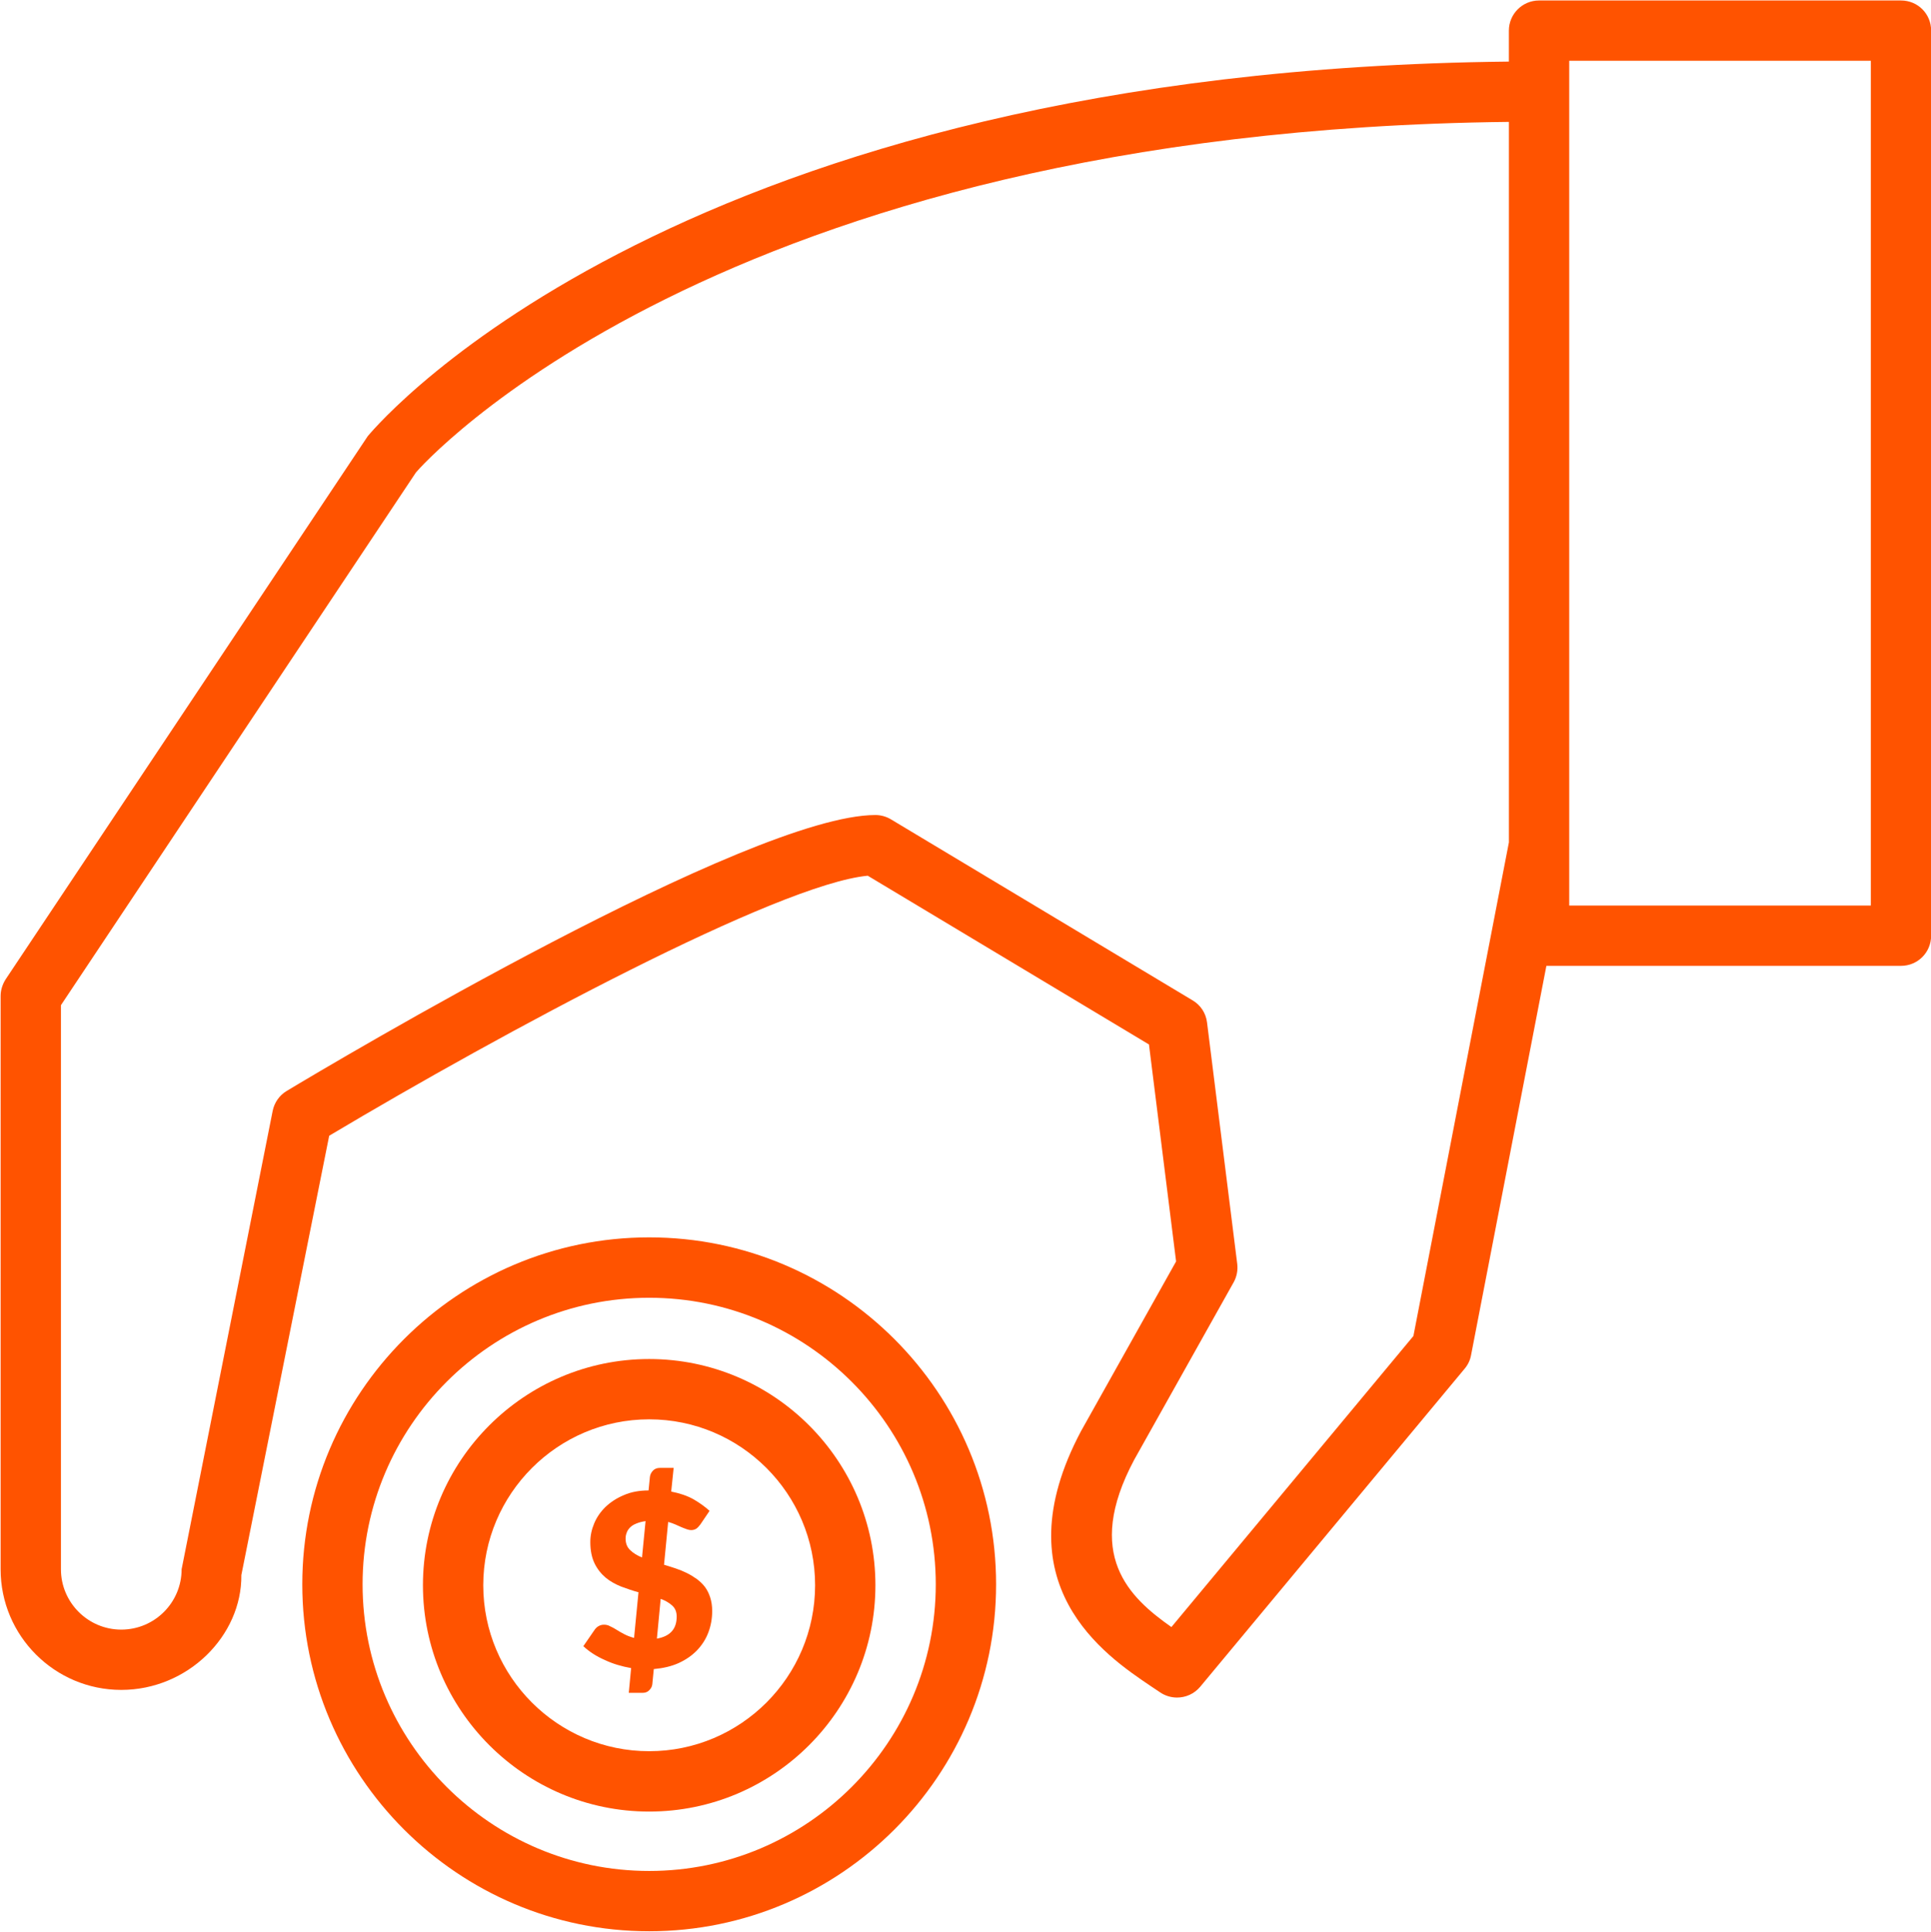 <?xml version="1.0" encoding="utf-8"?>
<!-- Generator: Adobe Illustrator 16.0.0, SVG Export Plug-In . SVG Version: 6.00 Build 0)  -->
<!DOCTYPE svg PUBLIC "-//W3C//DTD SVG 1.1//EN" "http://www.w3.org/Graphics/SVG/1.1/DTD/svg11.dtd">
<svg version="1.1" id="Layer_1" xmlns="http://www.w3.org/2000/svg" xmlns:xlink="http://www.w3.org/1999/xlink" x="0px" y="0px"
	 width="59.797px" height="59.813px" viewBox="0 0 59.797 59.813" enable-background="new 0 0 59.797 59.813" xml:space="preserve">
<g id="donation">
	<path fill="#FF5300" d="M20.103,38.313c-5.92,0-10.742,4.819-10.742,10.743s4.822,10.742,10.742,10.742
		c5.926,0,10.743-4.818,10.743-10.742S26.029,38.313,20.103,38.313z M20.103,57.931c-4.892,0-8.875-3.981-8.875-8.874
		s3.982-8.874,8.875-8.874c4.893,0,8.875,3.981,8.875,8.874S24.996,57.931,20.103,57.931z"/>
	<path fill="#FF5300" d="M20.103,42.08c-3.862,0-7.006,3.144-7.006,7.005c0,3.862,3.144,7.007,7.006,7.007
		c3.865,0,7.006-3.145,7.006-7.007C27.109,45.224,23.968,42.08,20.103,42.08z M20.103,54.223c-2.831,0-5.138-2.303-5.138-5.138
		c0-2.833,2.307-5.138,5.138-5.138c2.834,0,5.138,2.305,5.138,5.138C25.24,51.92,22.937,54.223,20.103,54.223z"/>
	<path fill="#FF5300" d="M21.831,49.138c-0.073-0.096-0.158-0.175-0.251-0.245c-0.099-0.07-0.199-0.131-0.31-0.187
		c-0.111-0.055-0.228-0.103-0.348-0.143c-0.12-0.038-0.239-0.079-0.359-0.114l0.128-1.325c0.082,0.021,0.152,0.05,0.222,0.078
		c0.07,0.03,0.135,0.059,0.193,0.086c0.059,0.022,0.111,0.046,0.164,0.063c0.049,0.018,0.093,0.026,0.134,0.026
		c0.058,0,0.111-0.015,0.158-0.044c0.041-0.028,0.084-0.073,0.128-0.134l0.283-0.418c-0.137-0.125-0.3-0.242-0.493-0.356
		c-0.196-0.11-0.426-0.188-0.695-0.241l0.076-0.733h-0.426c-0.087,0-0.161,0.027-0.216,0.085c-0.053,0.059-0.084,0.119-0.093,0.192
		l-0.042,0.421c-0.289,0-0.543,0.047-0.768,0.146c-0.225,0.094-0.415,0.22-0.569,0.368c-0.151,0.148-0.268,0.317-0.347,0.507
		c-0.079,0.188-0.12,0.38-0.12,0.576c0,0.266,0.047,0.489,0.135,0.668c0.087,0.176,0.204,0.32,0.344,0.438
		c0.141,0.116,0.304,0.204,0.479,0.274c0.175,0.063,0.354,0.129,0.534,0.175l-0.137,1.413c-0.113-0.03-0.213-0.067-0.3-0.113
		c-0.088-0.045-0.166-0.091-0.243-0.139c-0.069-0.046-0.14-0.081-0.204-0.11c-0.058-0.035-0.123-0.046-0.181-0.046
		c-0.059,0-0.111,0.011-0.164,0.04c-0.049,0.025-0.09,0.063-0.123,0.108l-0.356,0.517c0.181,0.169,0.397,0.31,0.66,0.426
		c0.26,0.123,0.534,0.202,0.82,0.252l-0.073,0.767h0.423c0.087,0,0.161-0.025,0.213-0.084c0.055-0.053,0.087-0.117,0.093-0.184
		l0.046-0.468c0.286-0.026,0.543-0.084,0.771-0.187c0.222-0.102,0.408-0.23,0.566-0.392c0.152-0.16,0.272-0.342,0.351-0.552
		c0.079-0.207,0.12-0.429,0.12-0.665c0-0.158-0.021-0.298-0.061-0.421C21.954,49.342,21.9,49.231,21.831,49.138z M19.881,48.225
		c-0.151-0.062-0.274-0.138-0.368-0.23c-0.094-0.091-0.14-0.207-0.14-0.354c0-0.067,0.011-0.128,0.035-0.187
		c0.02-0.059,0.058-0.113,0.105-0.161c0.046-0.046,0.111-0.088,0.192-0.119c0.076-0.032,0.175-0.06,0.286-0.075L19.881,48.225z
		 M20.342,50.737l0.117-1.231c0.151,0.053,0.269,0.128,0.362,0.211c0.09,0.084,0.134,0.197,0.134,0.338
		C20.955,50.44,20.751,50.665,20.342,50.737z"/>
	<path fill="#FF5300" d="M58.869,0.015H47.658c-0.511,0-0.933,0.417-0.933,0.934v0.958c-25.557,0.269-34.89,11.058-35.339,11.601
		L0.176,30.321c-0.099,0.155-0.157,0.335-0.157,0.52V48.59c0,2.06,1.675,3.735,3.736,3.735s3.737-1.676,3.719-3.556l2.72-13.603
		c5.406-3.223,13.896-7.782,16.677-8.051l8.709,5.225l0.84,6.718l-2.942,5.251c-2.522,4.744,0.753,6.951,2.153,7.895l0.281,0.188
		c0.163,0.114,0.351,0.17,0.537,0.17c0.268,0,0.534-0.114,0.719-0.336l8.19-9.85c0.1-0.119,0.17-0.265,0.197-0.42l2.332-12.05h10.98
		c0.52,0,0.934-0.417,0.934-0.934V0.949C59.803,0.432,59.389,0.015,58.869,0.015z M43.769,41.367l-7.494,9.012
		c-1.307-0.917-2.718-2.239-1.155-5.175l3.083-5.501c0.096-0.172,0.134-0.374,0.11-0.571l-0.935-7.474
		c-0.035-0.286-0.198-0.537-0.446-0.683L27.59,25.37c-0.143-0.087-0.313-0.134-0.481-0.134c-3.883,0-16.771,7.665-18.227,8.541
		c-0.228,0.135-0.385,0.359-0.438,0.619L5.624,48.59c0,1.029-0.835,1.868-1.869,1.868c-1.028,0-1.868-0.839-1.868-1.868V31.124
		l10.994-16.496c0.087-0.111,9.242-10.585,33.845-10.854v22.309L43.769,41.367z M57.934,28.039h-9.34V1.882h9.34V28.039z"/>
</g>
</svg>
